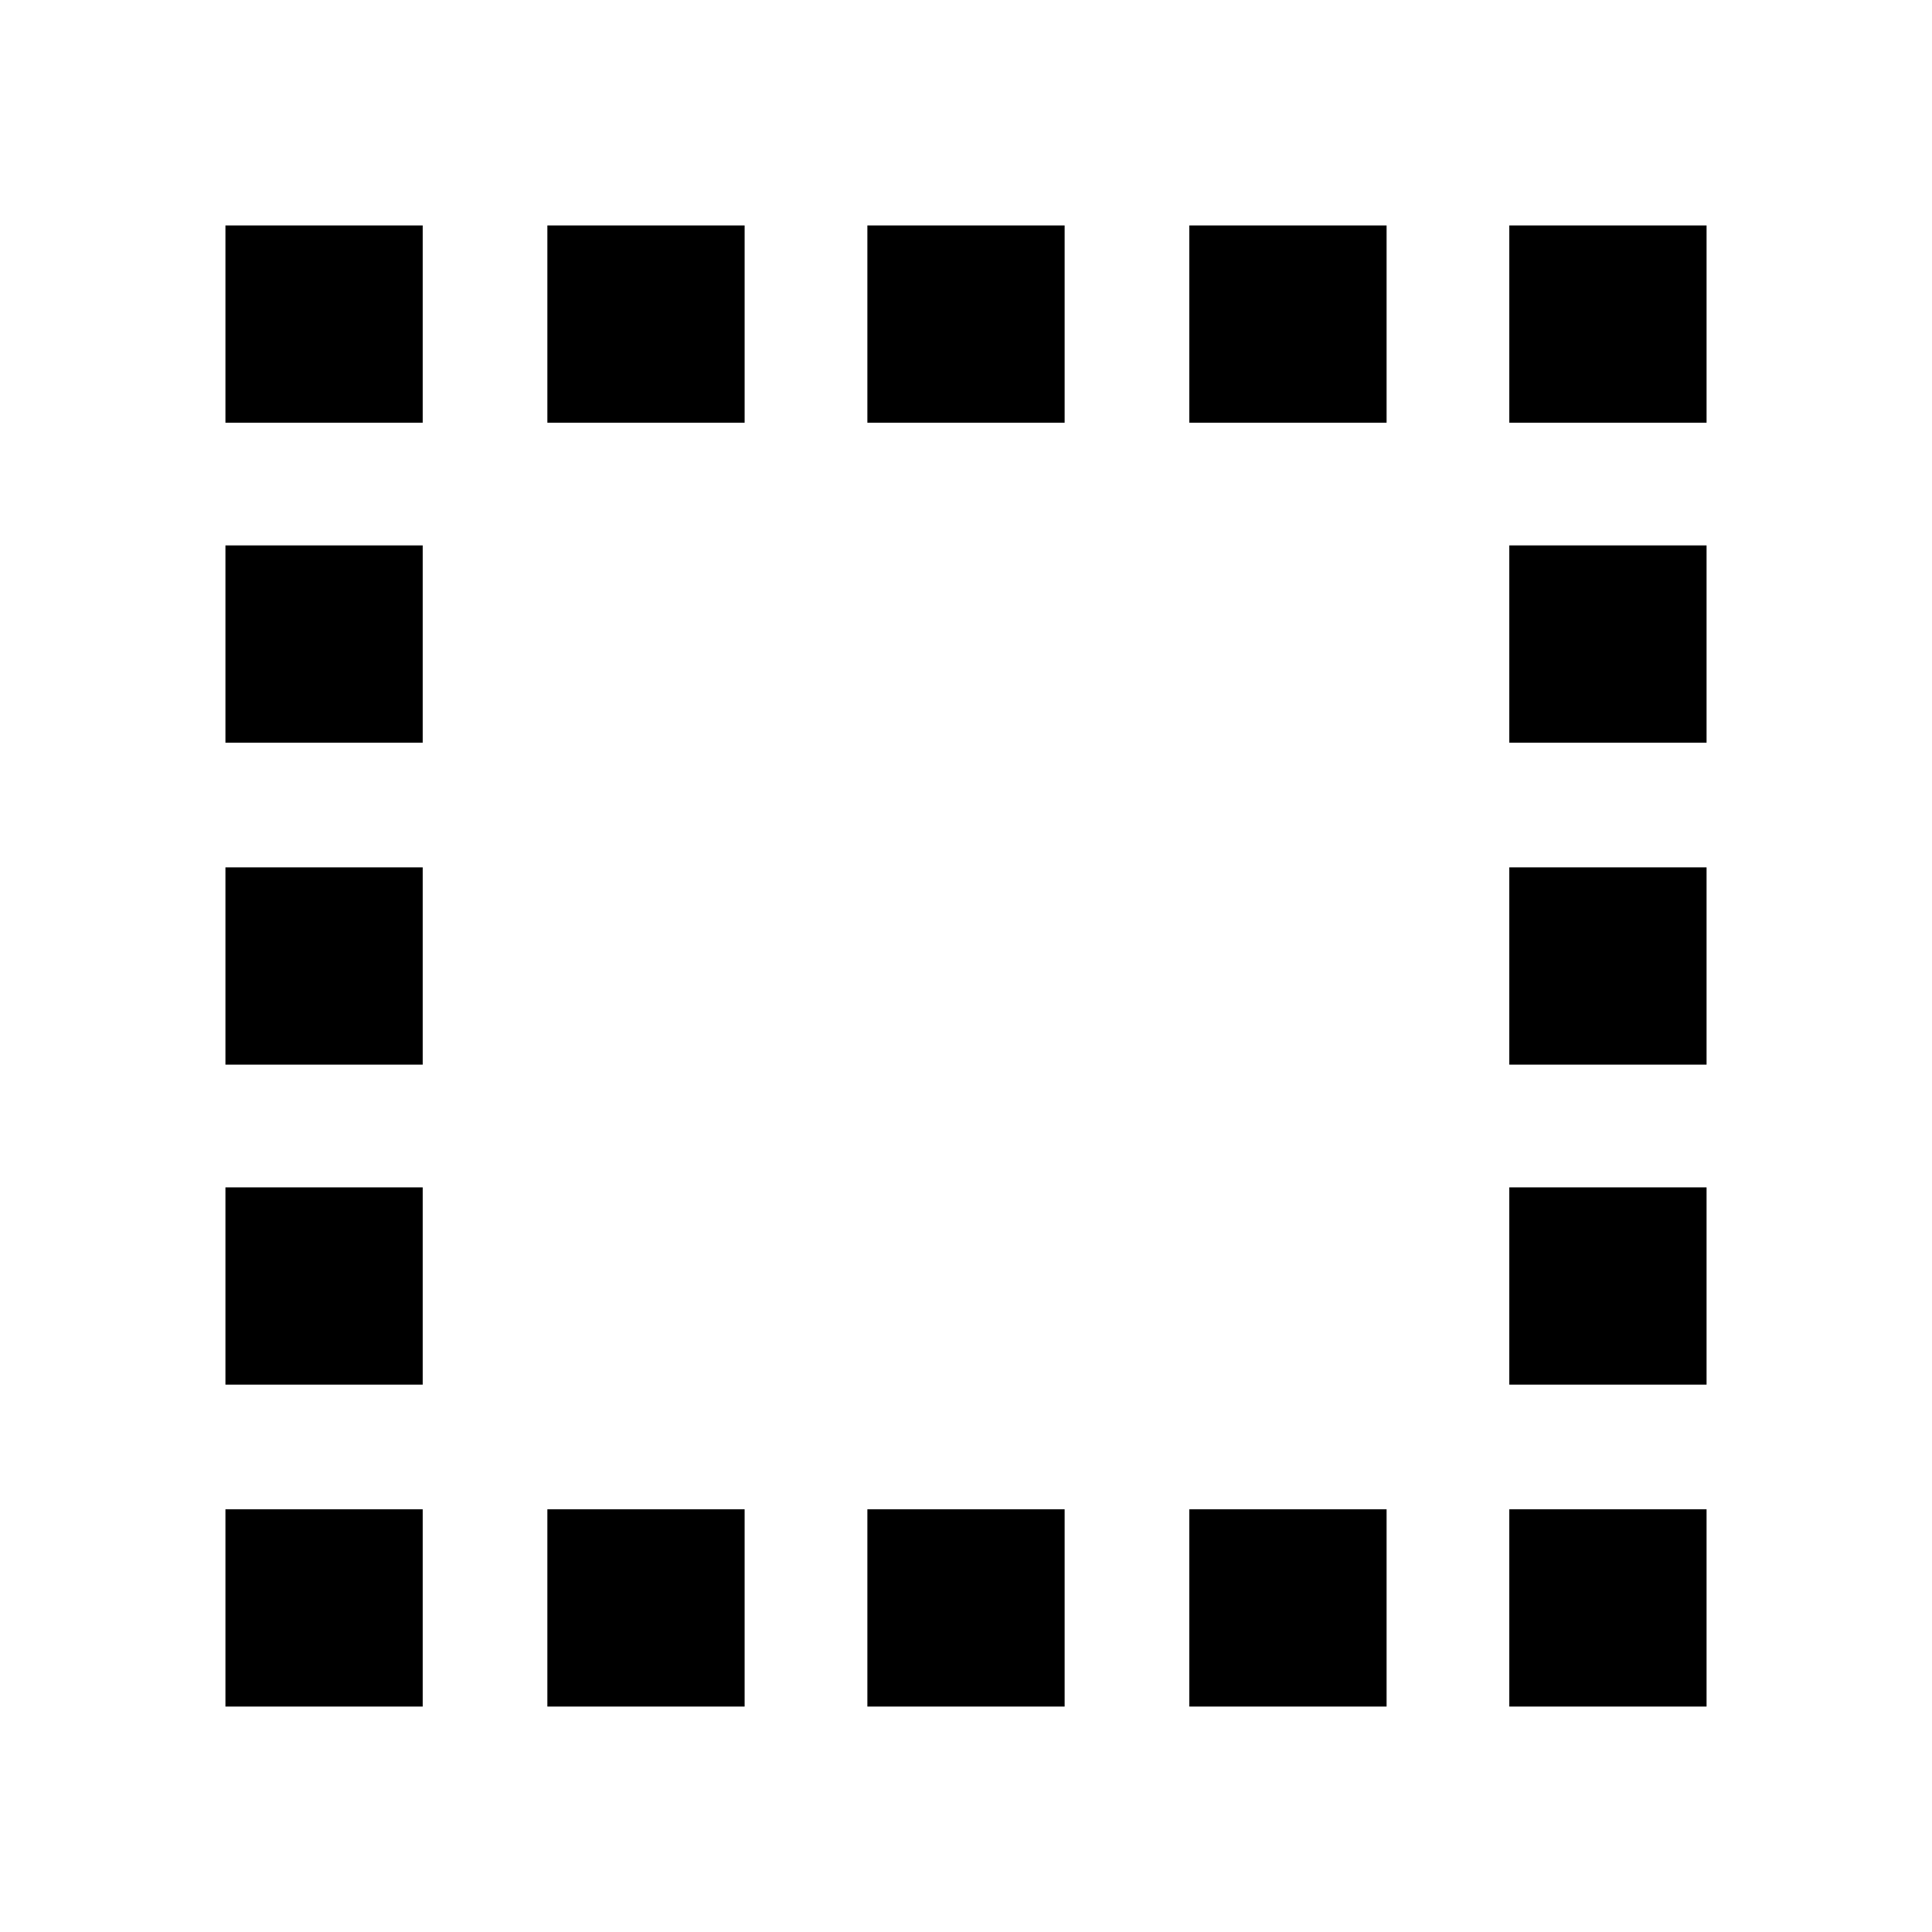 <svg xmlns="http://www.w3.org/2000/svg" height="20" viewBox="0 -960 960 960" width="20"><path d="M272-112v-98h98v98h-98ZM112-750v-98h98v98h-98Zm160 0v-98h98v98h-98Zm159 638v-98h98v98h-98Zm0-638v-98h98v98h-98Zm160 0v-98h98v98h-98Zm0 638v-98h98v98h-98Zm159-638v-98h98v98h-98ZM112-112v-98h98v98h-98Zm0-160v-98h98v98h-98Zm0-159v-98h98v98h-98Zm0-160v-98h98v98h-98Zm638 479v-98h98v98h-98Zm0-160v-98h98v98h-98Zm0-159v-98h98v98h-98Zm0-160v-98h98v98h-98Z"/></svg>